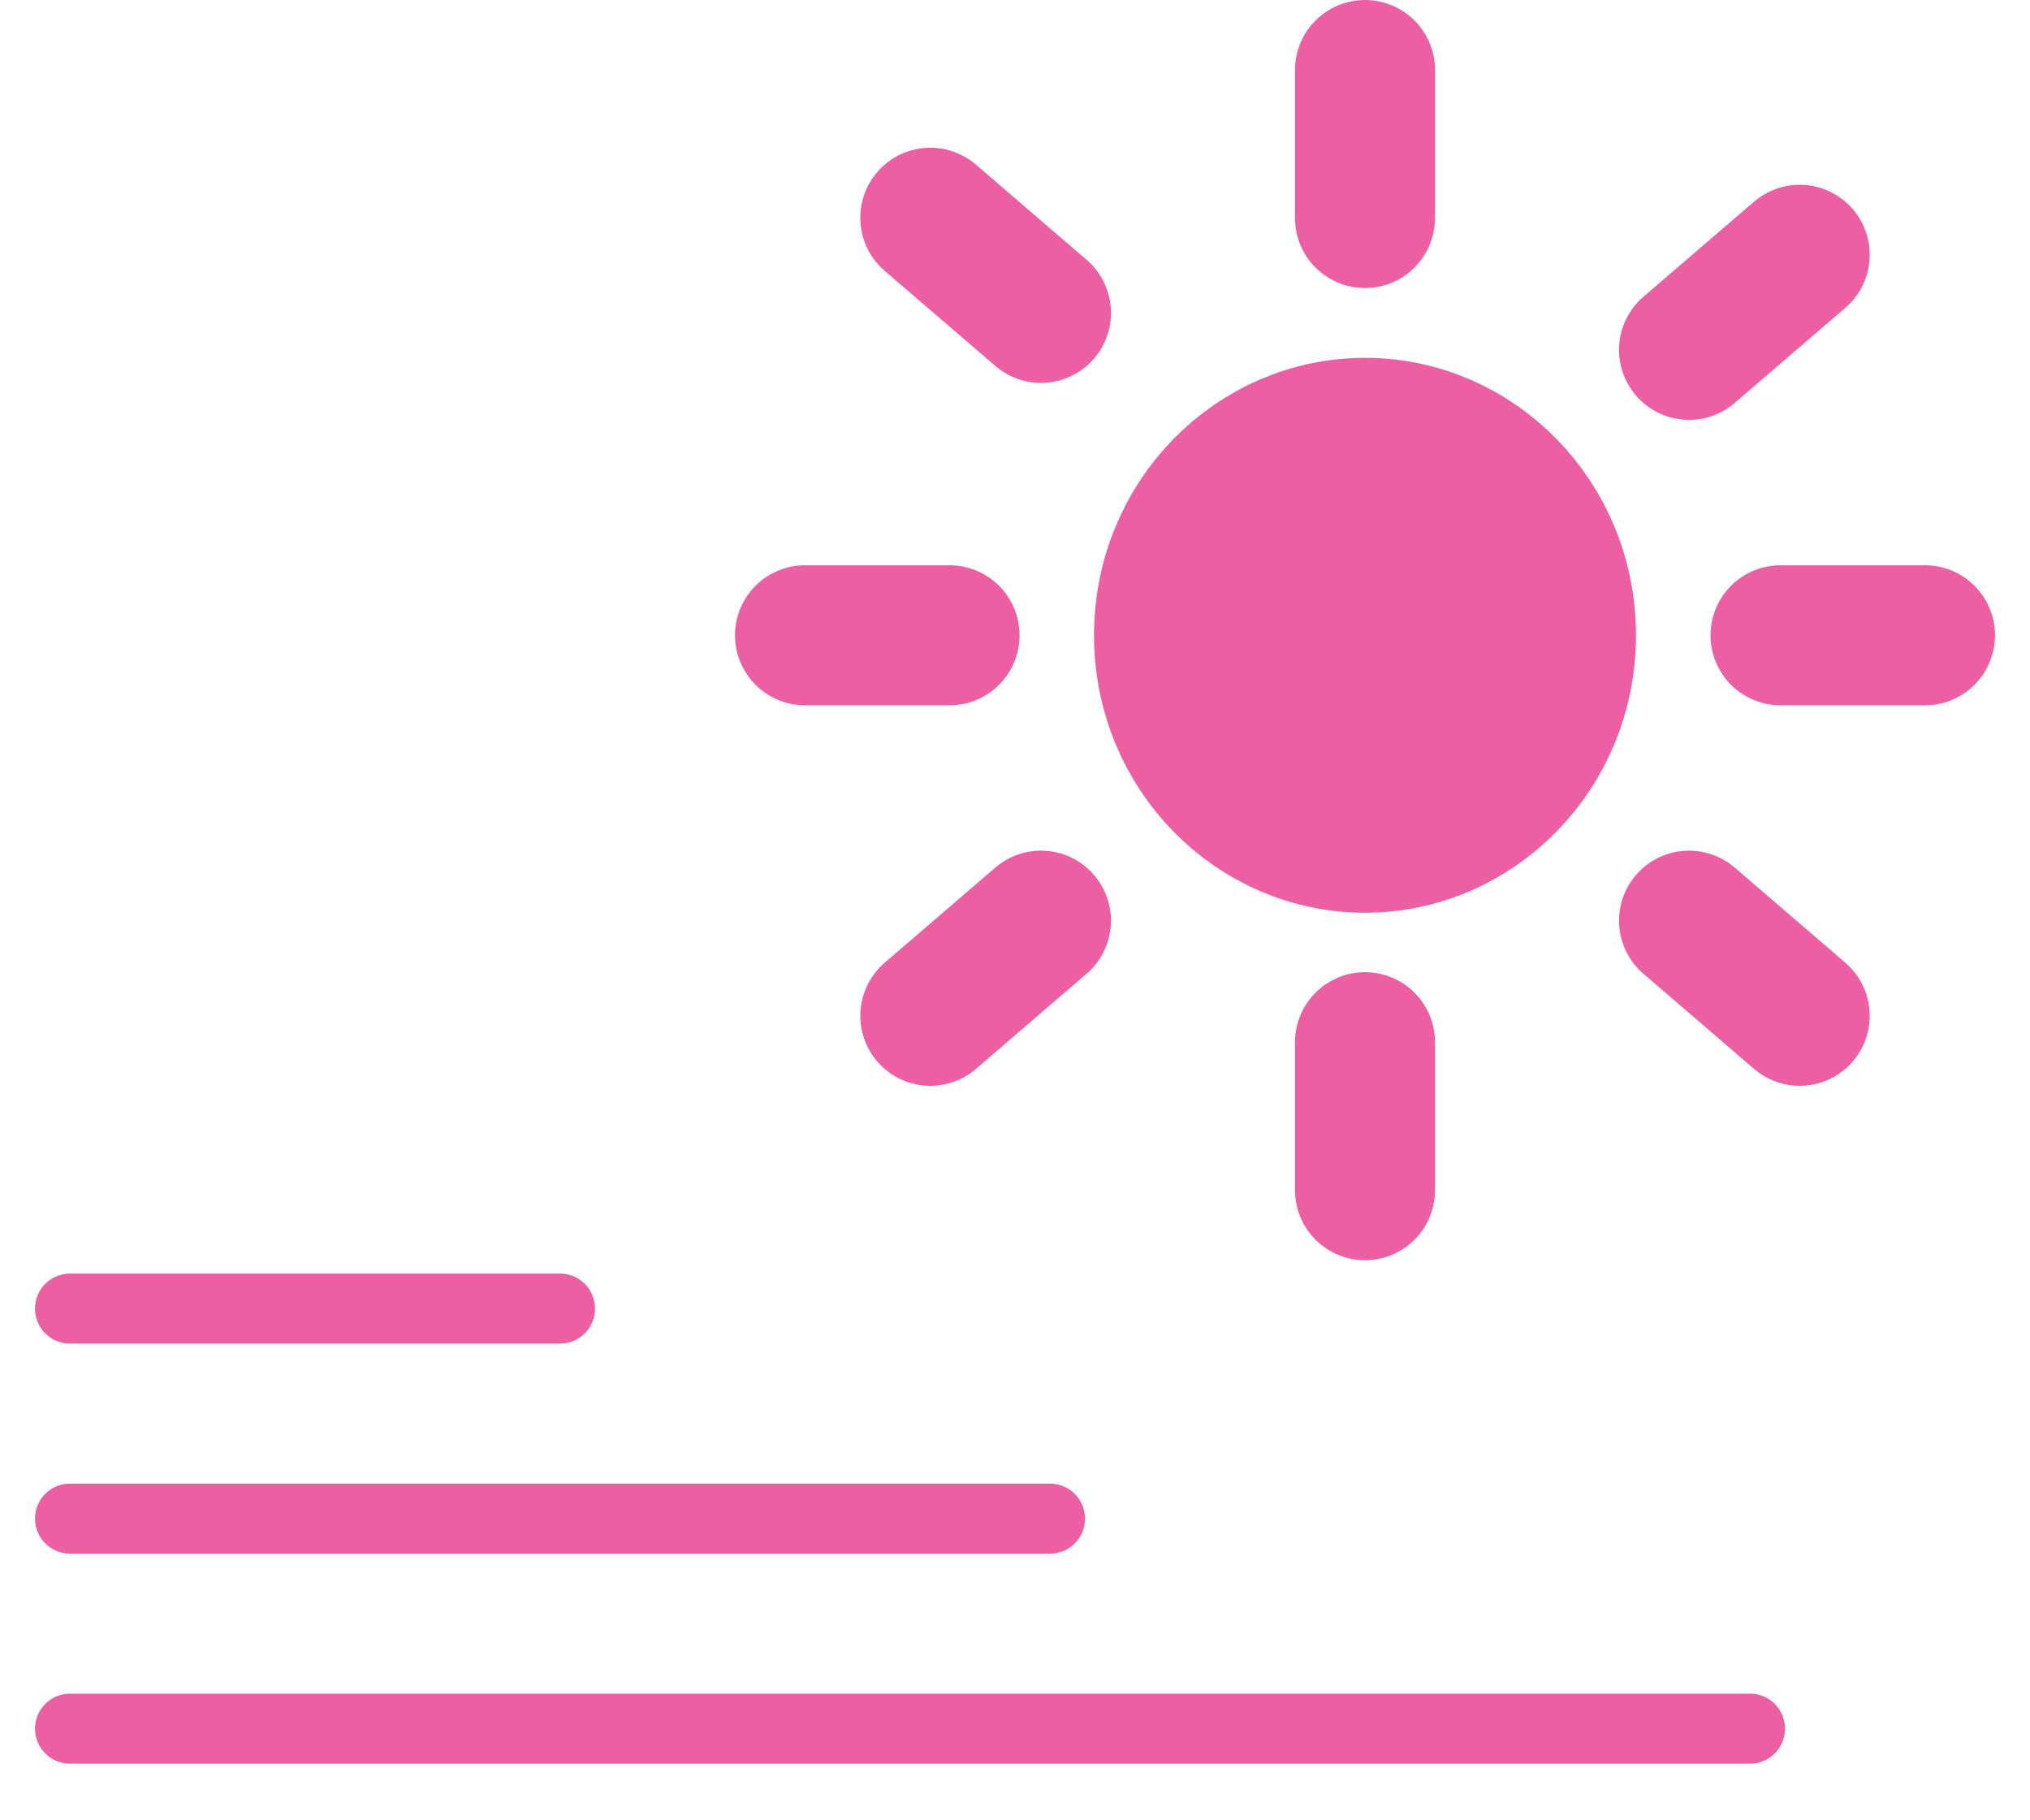 <svg width="29" height="26" viewBox="0 0 29 26" fill="none" xmlns="http://www.w3.org/2000/svg">
<path d="M22.371 9.074C22.371 10.733 21.064 12.037 19.5 12.037C17.936 12.037 16.629 10.733 16.629 9.074C16.629 7.415 17.936 6.111 19.5 6.111C21.064 6.111 22.371 7.415 22.371 9.074Z" fill="#EC60A3" stroke="#EC60A3" stroke-width="2"/>
<path d="M19.5 3.114V1" stroke="#EC60A3" stroke-width="2" stroke-linecap="round"/>
<path d="M13.565 9.074H11.5" stroke="#EC60A3" stroke-width="2" stroke-linecap="round"/>
<path d="M27.5 9.074H25.436" stroke="#EC60A3" stroke-width="2" stroke-linecap="round"/>
<path d="M25.71 3.639L24.129 4.997" stroke="#EC60A3" stroke-width="2" stroke-linecap="round"/>
<path d="M14.871 13.15L13.29 14.509" stroke="#EC60A3" stroke-width="2" stroke-linecap="round"/>
<path d="M14.871 4.469L13.29 3.11" stroke="#EC60A3" stroke-width="2" stroke-linecap="round"/>
<path d="M25.71 14.509L24.129 13.15" stroke="#EC60A3" stroke-width="2" stroke-linecap="round"/>
<path d="M19.5 17V14.886" stroke="#EC60A3" stroke-width="2" stroke-linecap="round"/>
<line x1="1" y1="24.691" x2="25" y2="24.691" stroke="#EC60A3" stroke-linecap="round"/>
<line x1="1" y1="21.691" x2="15" y2="21.691" stroke="#EC60A3" stroke-linecap="round"/>
<line x1="1" y1="18.691" x2="8" y2="18.691" stroke="#EC60A3" stroke-linecap="round"/>
</svg>
